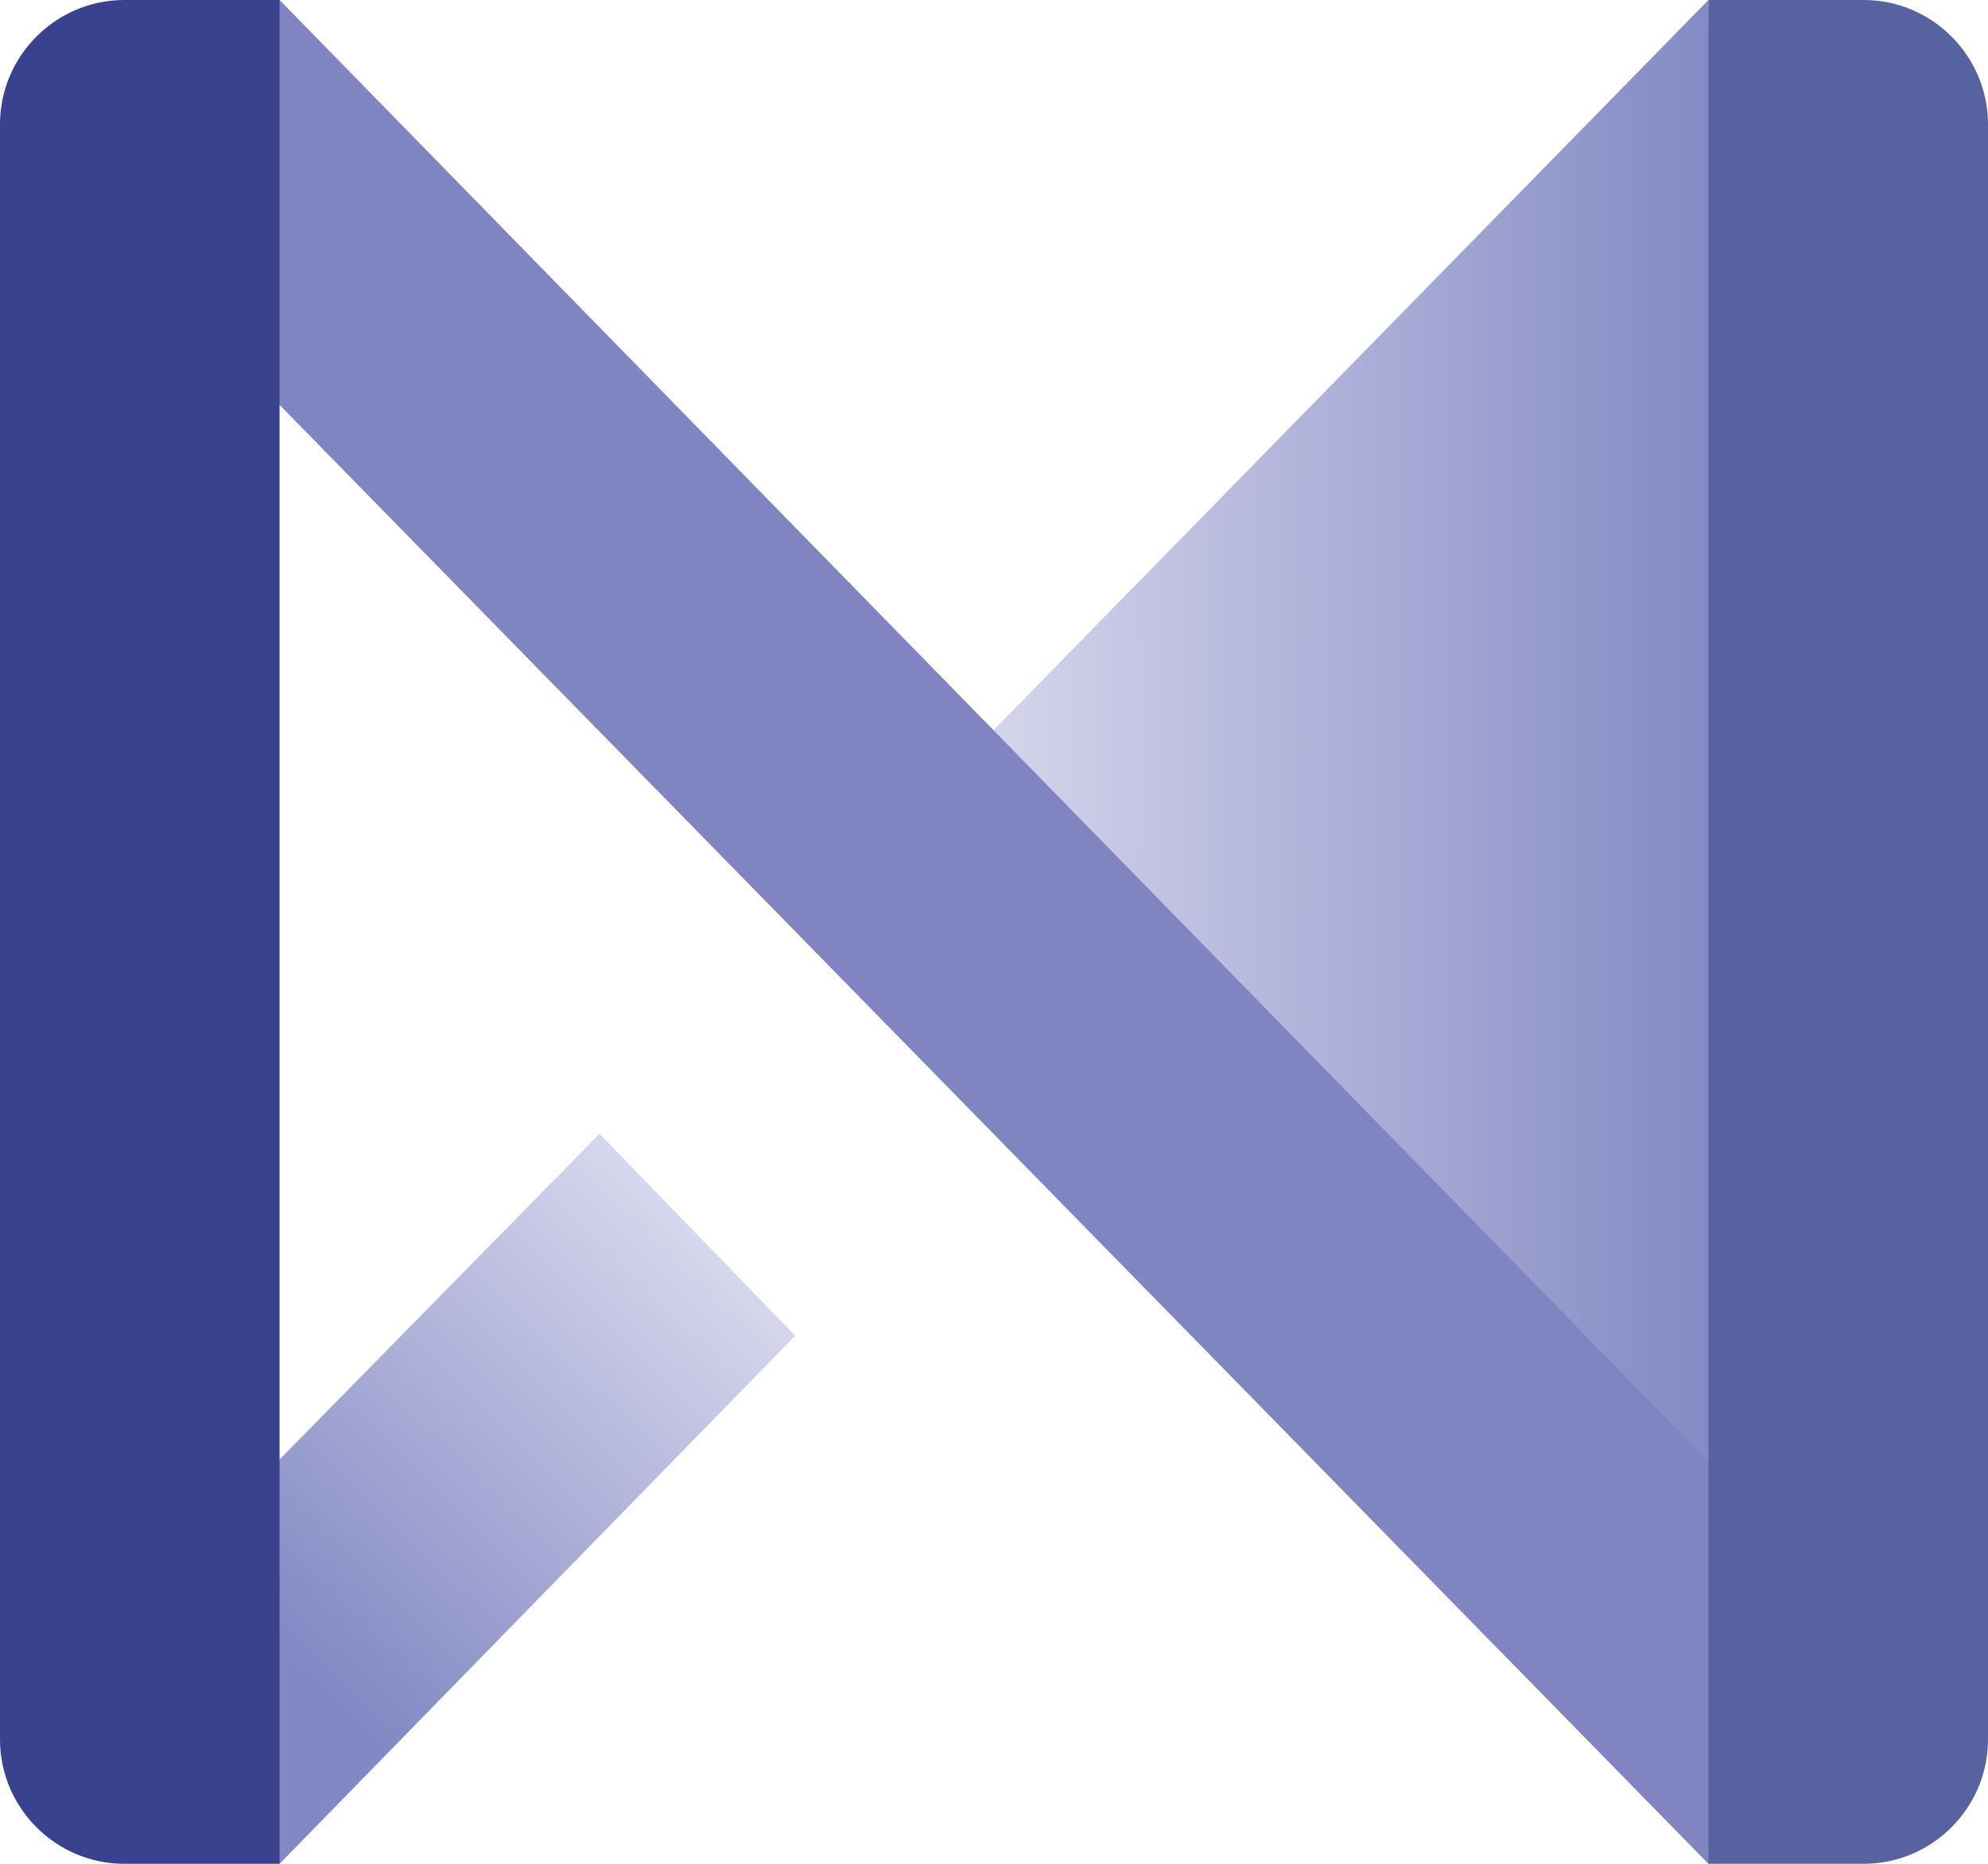 <svg xmlns="http://www.w3.org/2000/svg" xml:space="preserve" viewBox="0 0 64 60"><linearGradient id="a" x1="31.512" x2="55.655" y1="24.214" y2="24.214" gradientUnits="userSpaceOnUse"><stop offset="0" stop-color="#d6d6ec"/><stop offset="1" stop-color="#8188c3"/></linearGradient><path fill="url(#a)" d="M55.7 48.4 55 0 31.5 24z"/><linearGradient id="b" x1="22.418" x2="9.253" y1="39.708" y2="53.272" gradientUnits="userSpaceOnUse"><stop offset="0" stop-color="#d6d6ec"/><stop offset="1" stop-color="#8188c3"/></linearGradient><path fill="url(#b)" d="m19.3 36.5-16.7 17L9 60l16.6-17z"/><path fill="#8084c0" d="M61.6 53.8 55 60 2.6 6.5 9 0z"/><path fill="#38428e" d="M9 60H4c-2.2 0-4-1.8-4-4V4c0-2.2 1.8-4 4-4h5v60z"/><path fill="#5762a0" d="M60 60h-5V0h5c2.2 0 4 1.8 4 4v52c0 2.2-1.8 4-4 4z"/></svg>